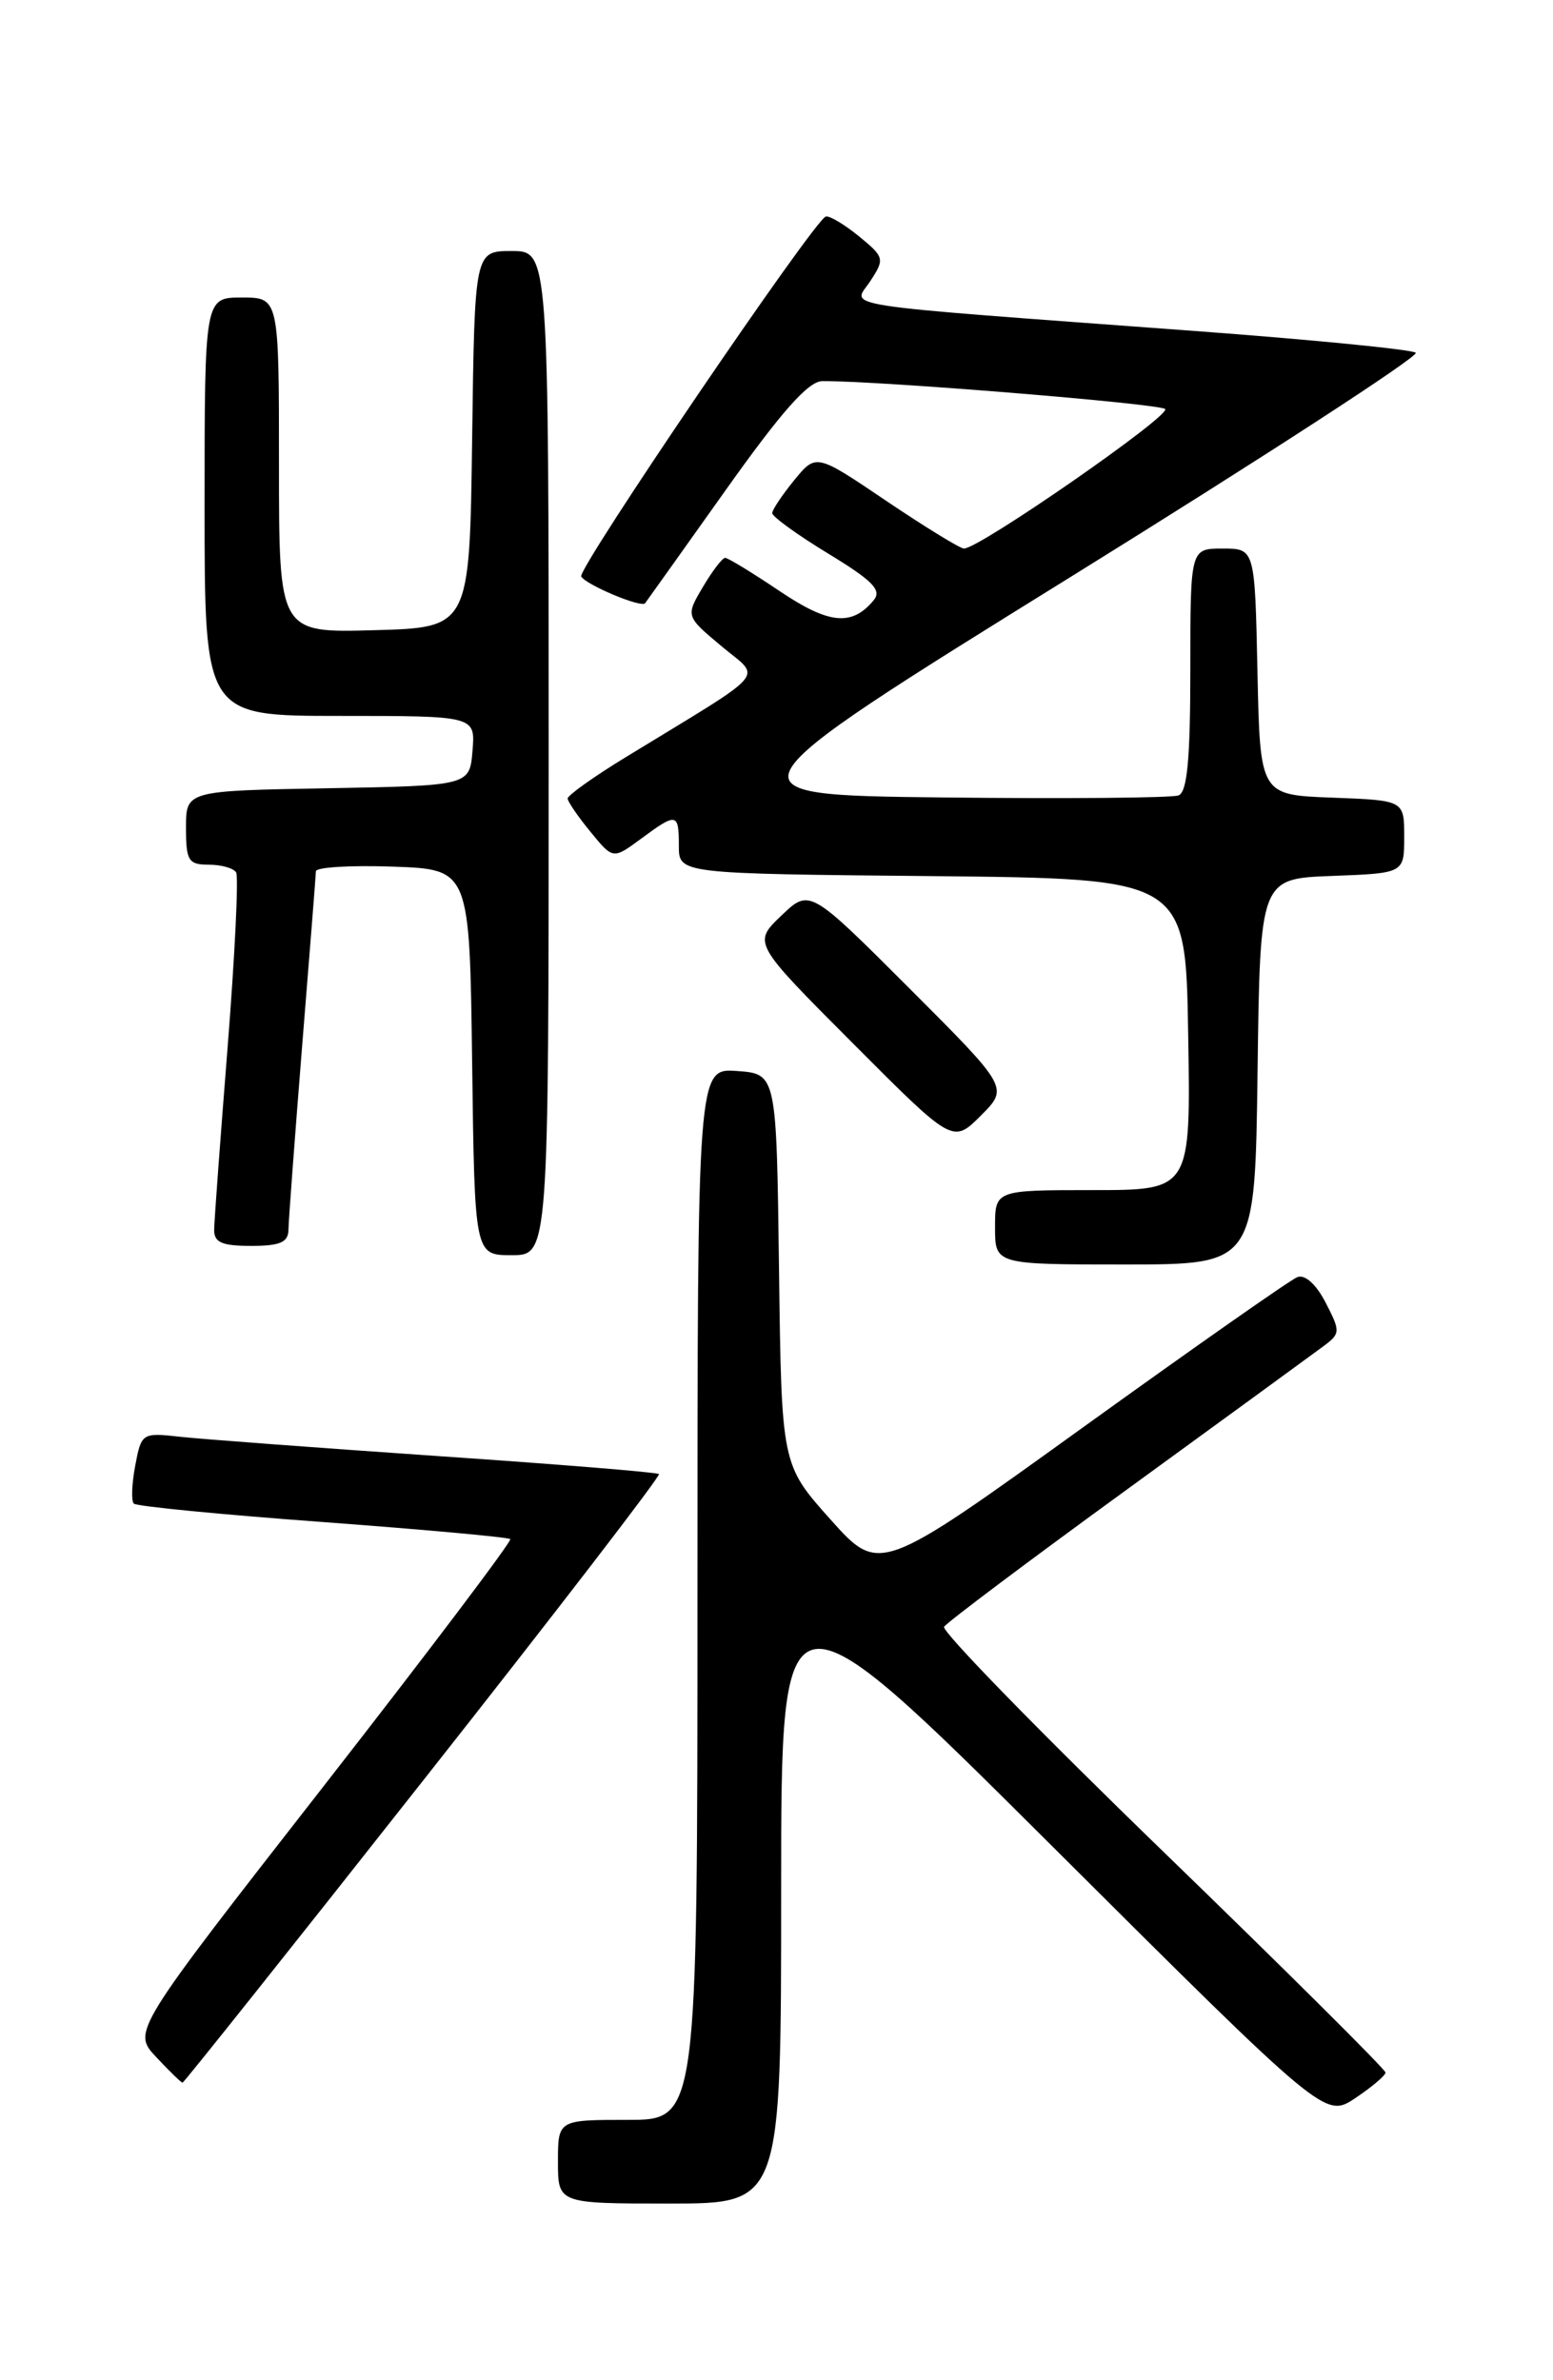 <?xml version="1.0" encoding="UTF-8" standalone="no"?>
<!DOCTYPE svg PUBLIC "-//W3C//DTD SVG 1.1//EN" "http://www.w3.org/Graphics/SVG/1.1/DTD/svg11.dtd" >
<svg xmlns="http://www.w3.org/2000/svg" xmlns:xlink="http://www.w3.org/1999/xlink" version="1.1" viewBox="0 0 167 256">
 <g >
 <path fill="currentColor"
d=" M 84.00 203.26 C 84.00 169.51 84.00 169.51 113.25 198.67 C 142.50 227.82 142.50 227.82 145.74 225.66 C 147.52 224.47 148.98 223.23 148.99 222.91 C 148.99 222.58 138.20 211.85 125.00 199.06 C 111.80 186.27 101.23 175.43 101.52 174.97 C 101.80 174.51 110.69 167.83 121.27 160.14 C 131.85 152.44 141.34 145.52 142.37 144.75 C 144.14 143.42 144.15 143.20 142.55 140.10 C 141.53 138.13 140.33 137.04 139.51 137.36 C 138.77 137.64 128.35 144.95 116.36 153.59 C 94.56 169.30 94.56 169.30 89.30 163.42 C 84.04 157.53 84.04 157.53 83.77 136.52 C 83.50 115.50 83.50 115.50 79.25 115.19 C 75.00 114.89 75.00 114.89 75.00 171.44 C 75.00 228.00 75.00 228.00 67.50 228.00 C 60.00 228.00 60.00 228.00 60.00 232.50 C 60.00 237.00 60.00 237.00 72.00 237.00 C 84.00 237.00 84.00 237.00 84.00 203.26 Z  M 45.55 191.44 C 59.67 173.54 71.06 158.73 70.86 158.54 C 70.66 158.35 59.93 157.48 47.00 156.60 C 34.07 155.71 21.63 154.78 19.36 154.53 C 15.28 154.07 15.20 154.13 14.54 157.64 C 14.17 159.60 14.10 161.44 14.39 161.72 C 14.67 162.01 23.81 162.90 34.70 163.70 C 45.59 164.51 54.66 165.33 54.87 165.54 C 55.07 165.74 46.01 177.74 34.73 192.20 C 14.22 218.50 14.22 218.50 16.80 221.25 C 18.21 222.76 19.49 224.00 19.63 224.00 C 19.77 224.00 31.44 209.35 45.55 191.44 Z  M 135.23 115.25 C 135.50 94.50 135.50 94.50 143.25 94.21 C 151.00 93.92 151.00 93.92 151.00 90.00 C 151.00 86.08 151.00 86.08 143.25 85.79 C 135.50 85.50 135.50 85.50 135.22 72.25 C 134.94 59.00 134.94 59.00 131.47 59.00 C 128.00 59.00 128.00 59.00 128.00 72.03 C 128.00 81.64 127.67 85.19 126.73 85.55 C 126.03 85.82 114.63 85.92 101.40 85.77 C 77.33 85.50 77.33 85.50 115.15 62.04 C 135.95 49.13 152.64 38.29 152.24 37.94 C 151.83 37.59 141.15 36.54 128.50 35.60 C 88.70 32.65 91.70 33.11 93.59 30.23 C 95.15 27.84 95.11 27.66 92.36 25.41 C 90.79 24.13 89.18 23.17 88.80 23.29 C 87.55 23.66 62.03 61.24 62.50 62.01 C 63.08 62.93 68.96 65.40 69.37 64.88 C 69.53 64.67 73.42 59.21 78.01 52.75 C 84.05 44.24 86.93 41.00 88.43 40.99 C 94.51 40.95 124.62 43.41 125.29 43.99 C 126.02 44.63 105.32 59.00 103.66 59.00 C 103.25 59.00 99.50 56.70 95.33 53.89 C 87.76 48.77 87.76 48.77 85.41 51.64 C 84.13 53.21 83.06 54.80 83.04 55.18 C 83.02 55.55 85.72 57.51 89.04 59.53 C 93.86 62.46 94.85 63.47 93.95 64.56 C 91.60 67.39 89.14 67.15 83.80 63.55 C 80.90 61.60 78.28 60.00 77.98 60.00 C 77.68 60.00 76.60 61.41 75.58 63.14 C 73.73 66.27 73.73 66.27 77.57 69.49 C 81.90 73.13 83.04 71.81 67.25 81.46 C 63.81 83.56 61.02 85.56 61.04 85.89 C 61.06 86.23 62.16 87.84 63.50 89.47 C 65.92 92.43 65.92 92.43 68.92 90.22 C 72.77 87.37 73.00 87.41 73.00 90.98 C 73.00 93.97 73.00 93.97 100.25 94.23 C 127.50 94.50 127.50 94.50 127.77 111.25 C 128.05 128.00 128.05 128.00 117.52 128.00 C 107.00 128.00 107.00 128.00 107.00 132.00 C 107.00 136.00 107.00 136.00 120.98 136.00 C 134.96 136.00 134.96 136.00 135.23 115.25 Z  M 59.00 81.00 C 59.00 27.00 59.00 27.00 55.02 27.00 C 51.04 27.00 51.04 27.00 50.77 47.25 C 50.50 67.50 50.50 67.50 40.25 67.78 C 30.00 68.07 30.00 68.07 30.00 50.03 C 30.00 32.00 30.00 32.00 26.00 32.00 C 22.00 32.00 22.00 32.00 22.00 54.50 C 22.00 77.00 22.00 77.00 36.56 77.00 C 51.12 77.00 51.12 77.00 50.81 80.75 C 50.50 84.50 50.50 84.50 35.25 84.78 C 20.00 85.05 20.00 85.05 20.00 89.03 C 20.00 92.57 20.26 93.00 22.44 93.00 C 23.78 93.00 25.11 93.37 25.39 93.83 C 25.67 94.28 25.26 102.72 24.48 112.58 C 23.70 122.43 23.04 131.29 23.03 132.25 C 23.01 133.63 23.85 134.00 27.00 134.00 C 30.13 134.00 31.00 133.62 31.02 132.25 C 31.03 131.29 31.70 122.40 32.49 112.50 C 33.29 102.60 33.96 94.14 33.97 93.71 C 33.99 93.27 37.71 93.05 42.25 93.21 C 50.50 93.50 50.50 93.50 50.77 114.25 C 51.04 135.00 51.04 135.00 55.02 135.00 C 59.00 135.00 59.00 135.00 59.00 81.00 Z  M 97.77 106.28 C 87.06 95.57 87.06 95.57 84.01 98.49 C 80.95 101.42 80.95 101.42 91.71 112.21 C 102.46 123.00 102.46 123.00 105.47 119.99 C 108.47 116.99 108.47 116.99 97.77 106.28 Z "/>
</g>
</svg>